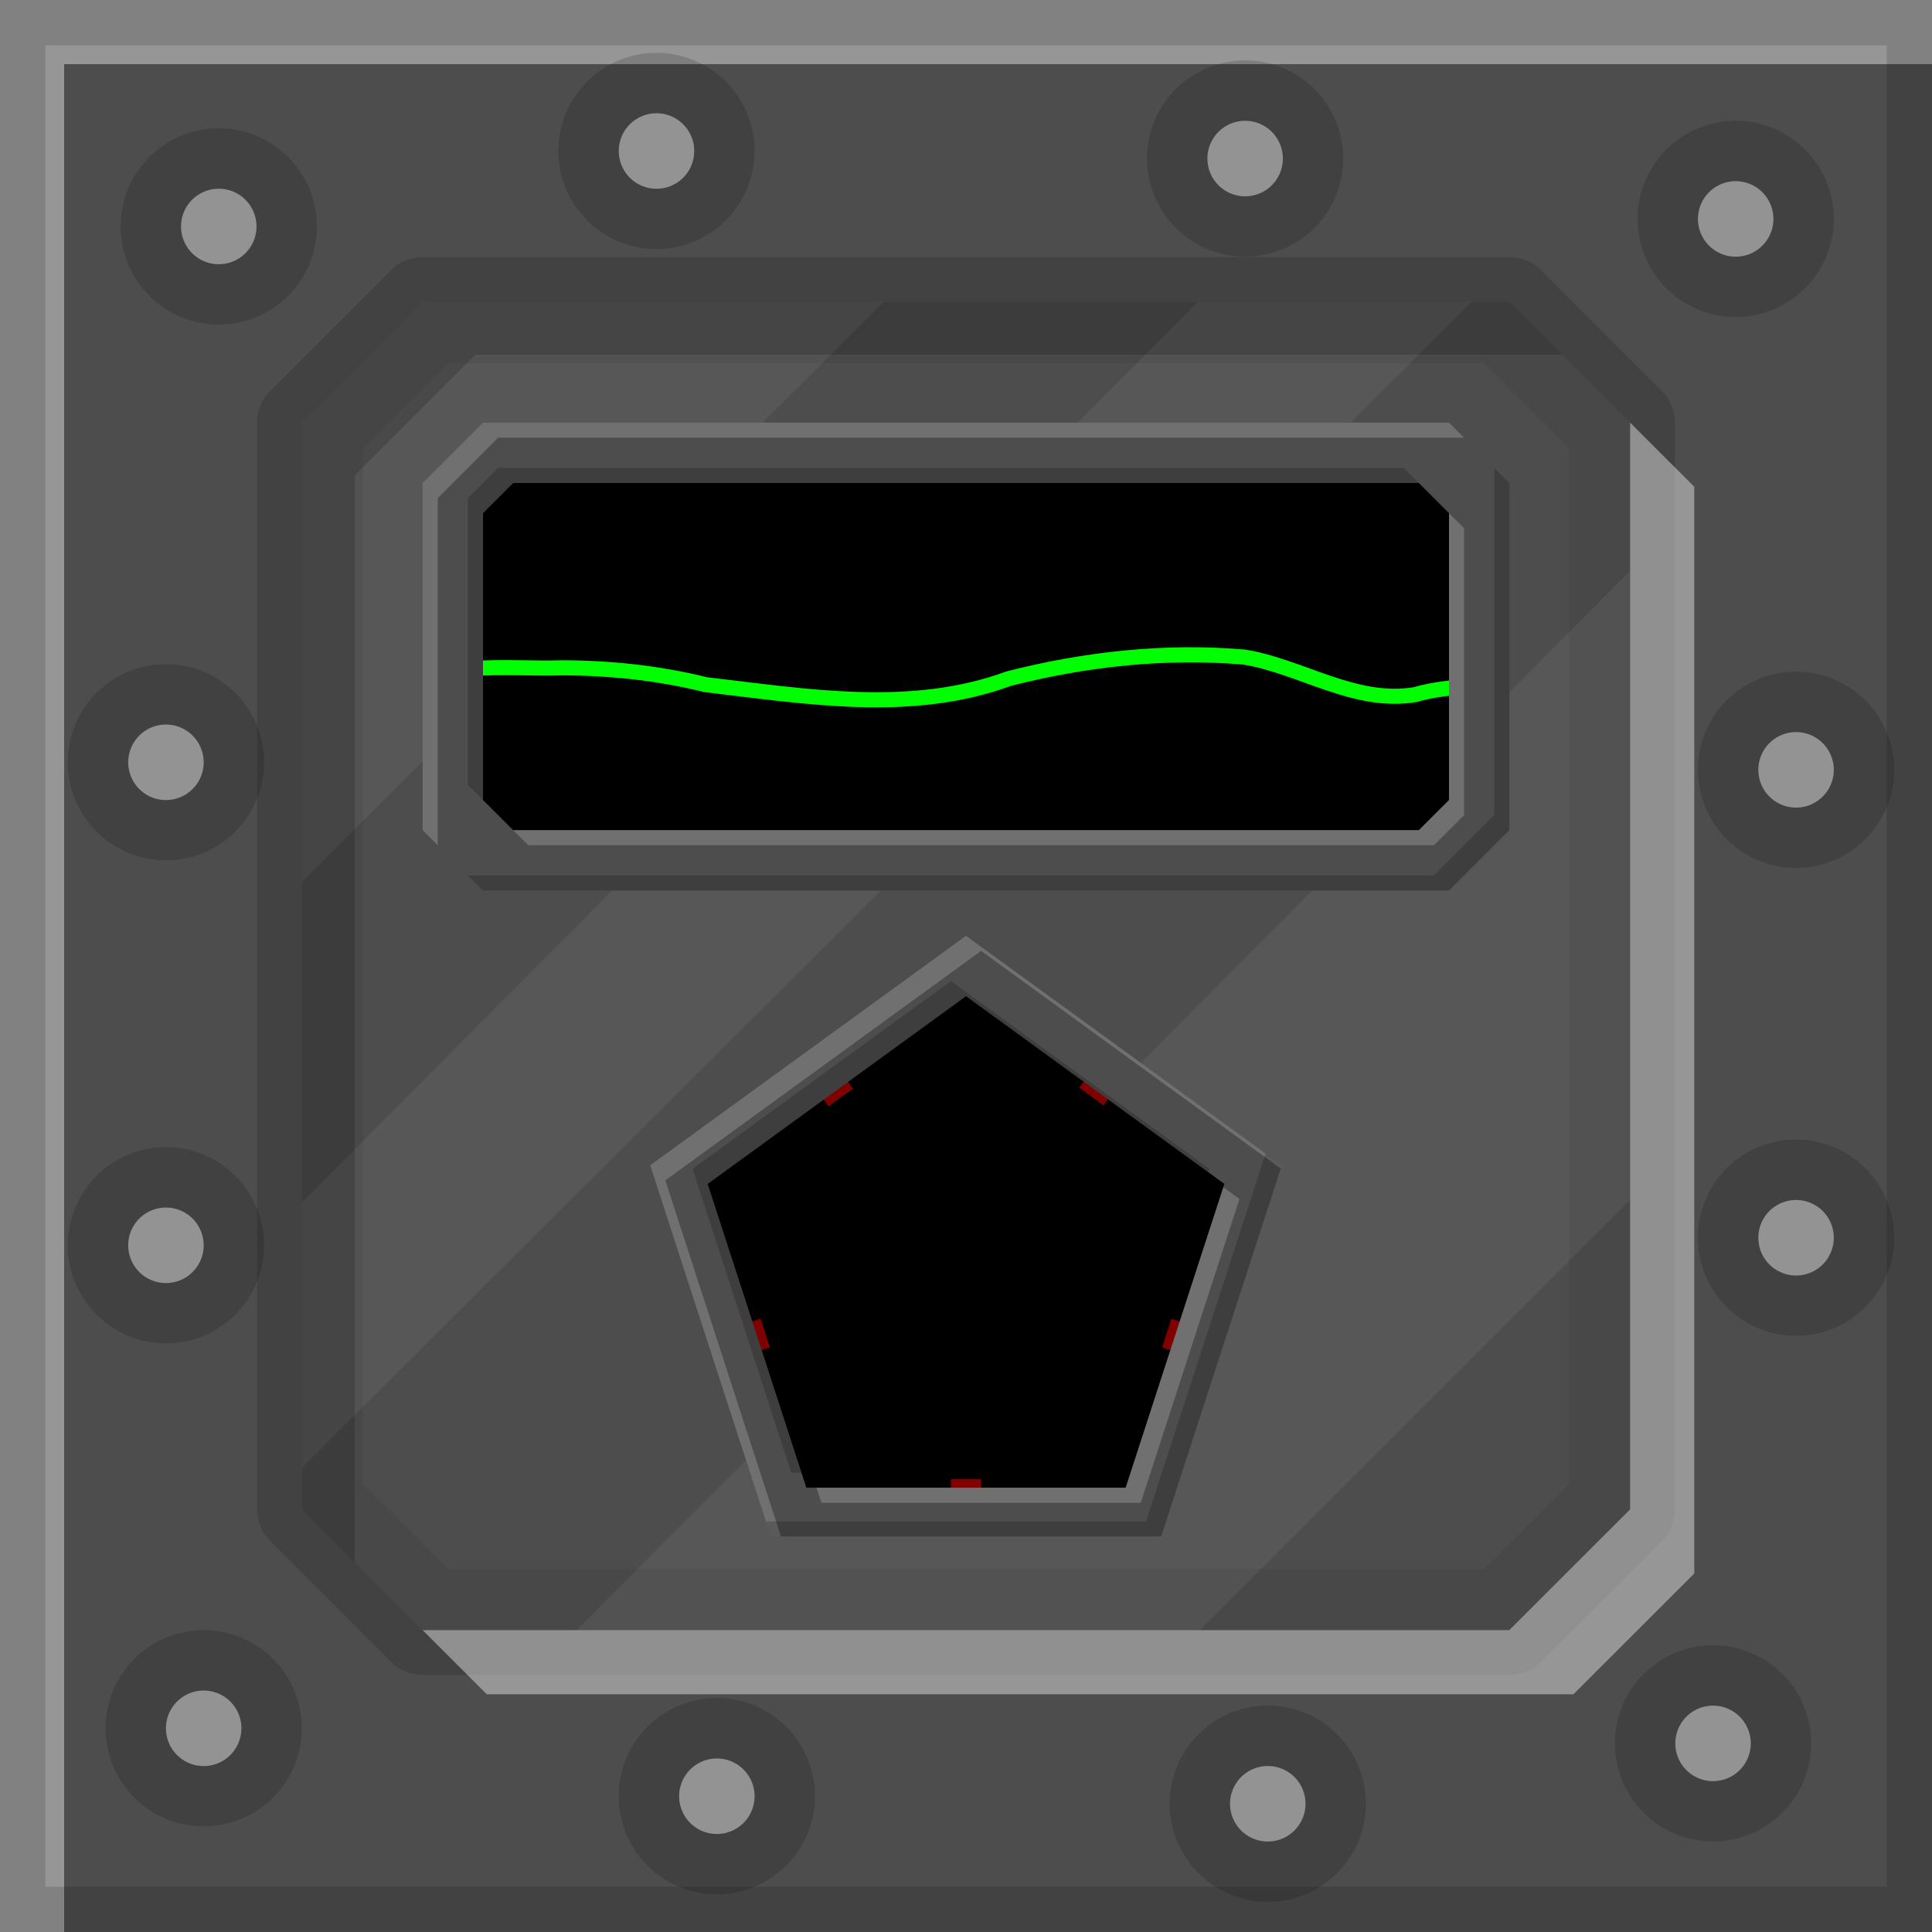 <?xml version="1.0" encoding="UTF-8" standalone="no"?>
<!-- Created with Inkscape (http://www.inkscape.org/) -->

<svg
   xmlns:dc="http://purl.org/dc/elements/1.1/"
   xmlns:cc="http://creativecommons.org/ns#"
   xmlns:rdf="http://www.w3.org/1999/02/22-rdf-syntax-ns#"
   xmlns:svg="http://www.w3.org/2000/svg"
   xmlns="http://www.w3.org/2000/svg"
   xmlns:xlink="http://www.w3.org/1999/xlink"
   xmlns:sodipodi="http://sodipodi.sourceforge.net/DTD/sodipodi-0.dtd"
   xmlns:inkscape="http://www.inkscape.org/namespaces/inkscape"
   width="512"
   height="512"
   id="svg2"
   version="1.1"
   inkscape:version="0.48.4 r9939"
   sodipodi:docname="OsmiumCompressorFrontOff.svg"
   inkscape:export-filename="/home/ben/Dropbox/minecraft/svg/machineblock.png"
   inkscape:export-xdpi="360"
   inkscape:export-ydpi="360">
  <rect width="100%" height="100%" fill="#333333" stroke="none"/>
  <defs
     id="defs4">
    <inkscape:path-effect
       effect="spiro"
       id="path-effect4124"
       is_visible="true" />
    <inkscape:path-effect
       effect="envelope"
       id="path-effect3929"
       is_visible="true"
       yy="true"
       xx="true"
       bendpath1="m 430.405,1173.511 70.154,0"
       bendpath2="m 500.559,1173.511 0,123.767"
       bendpath3="m 430.405,1297.278 70.154,0"
       bendpath4="m 430.405,1173.511 0,123.767" />
  </defs>
  <sodipodi:namedview
     id="base"
     pagecolor="#ffffff"
     bordercolor="#666666"
     borderopacity="1.0"
     inkscape:pageopacity="0.0"
     inkscape:pageshadow="2"
     inkscape:zoom="0.70710678"
     inkscape:cx="183.96729"
     inkscape:cy="256.04865"
     inkscape:document-units="px"
     inkscape:current-layer="layer1"
     showgrid="true"
     inkscape:window-width="1301"
     inkscape:window-height="744"
     inkscape:window-x="65"
     inkscape:window-y="24"
     inkscape:window-maximized="1"
     fit-margin-top="0"
     fit-margin-left="0"
     fit-margin-right="0"
     fit-margin-bottom="0">
    <inkscape:grid
       type="xygrid"
       id="grid2996"
       empspacing="4"
       visible="true"
       enabled="true"
       snapvisiblegridlinesonly="true"
       originx="0px"
       originy="0px" />
  </sodipodi:namedview>
  <g
     inkscape:label="Layer 1"
     inkscape:groupmode="layer"
     id="layer1"
     transform="translate(-284.429,-968.791)">
    <rect
       style="color:#000000;fill:#000000;fill-opacity:1;fill-rule:nonzero;stroke:none;stroke-width:20;marker:none;visibility:visible;display:inline;overflow:visible;enable-background:accumulate"
       id="rect4269"
       width="375"
       height="348.442"
       x="349.429"
       y="1043.791" />
    <use
       x="0"
       y="0"
       xlink:href="#rect4174"
       inkscape:transform-center-y="18.541087"
       id="use4373"
       transform="matrix(0.309,0.951,-0.951,0.309,1614.357,387.61)"
       width="512"
       height="512"
       inkscape:transform-center-x="57.063415" />
    <rect
       style="color:#000000;fill:#ff0101;fill-opacity:0.502;fill-rule:nonzero;stroke:none;stroke-width:4;marker:none;visibility:visible;display:inline;overflow:visible;enable-background:accumulate"
       id="rect4174"
       width="8"
       height="8"
       x="536.429"
       y="1360.791"
       inkscape:transform-center-y="60.000001"
       inkscape:tile-cx="256.00003"
       inkscape:tile-cy="336"
       inkscape:tile-w="16"
       inkscape:tile-h="8"
       inkscape:tile-x0="248.00003"
       inkscape:tile-y0="392" />
    <use
       x="0"
       y="0"
       xlink:href="#rect4174"
       inkscape:transform-center-y="18.541033"
       id="use4354"
       transform="matrix(0.309,-0.951,0.951,0.309,-867.496,1415.546)"
       width="512"
       height="512"
       inkscape:transform-center-x="-57.063399" />
    <use
       x="0"
       y="0"
       xlink:href="#rect4174"
       inkscape:transform-center-y="-48.541059"
       id="use4367"
       transform="matrix(-0.809,-0.588,0.588,-0.809,210.708,2678.045)"
       width="512"
       height="512"
       inkscape:transform-center-x="-35.267131" />
    <use
       x="0"
       y="0"
       xlink:href="#rect4174"
       inkscape:transform-center-y="-48.541034"
       id="use4369"
       transform="matrix(-0.809,0.588,-0.588,-0.809,1744.581,2042.733)"
       width="512"
       height="512"
       inkscape:transform-center-x="35.267197" />
    <path
       style="fill:none;stroke:#00ff00;stroke-width:4;stroke-linecap:butt;stroke-linejoin:miter;stroke-miterlimit:4;stroke-opacity:1;stroke-dasharray:none"
       d="m 387.429,1153.291 c 13.137,-9.947 30.592,-7.048 45.978,-7.52 12.815,0.016 25.627,1.388 38.042,4.463 26.563,3.093 54.41,7.916 80.28,-1.594 20.293,-5.2 41.592,-7.526 62.476,-5.717 15.293,2.534 29.141,12.566 45.218,9.952 9.944,-2.858 20.141,-1.948 30.221,-3.279 1.341,-0.412 2.625,-1.014 3.785,-1.804"
       id="path4126"
       inkscape:connector-curvature="0" />
    <g
       id="g3057">
      <path
         inkscape:connector-curvature="0"
         id="rect3014"
         transform="translate(284.429,968.791)"
         d="M 0,0 0,512 512,512 512,0 0,0 z m 124,124 264,0 0,100 -264,0 0,-100 z m 132,132 76.094,55.281 -29.062,89.438 -94.062,0 -29.062,-89.438 L 256,256 z"
         style="color:#000000;fill:#4d4d4d;fill-opacity:1;fill-rule:nonzero;stroke:none;stroke-width:4;marker:none;visibility:visible;display:inline;overflow:visible;enable-background:accumulate" />
      <path
         style="fill:#000000;fill-opacity:0.137;stroke:none"
         d="m 396.429,1036.916 a 11.883,11.883 0 0 0 -8.406,3.469 l -32,32 a 11.883,11.883 0 0 0 -3.469,8.406 l 0,288 a 11.883,11.883 0 0 0 3.469,8.406 l 32,32 a 11.883,11.883 0 0 0 8.406,3.469 l 287.969,0 a 11.883,11.883 0 0 0 8.406,-3.469 l 32.031,-32 a 11.883,11.883 0 0 0 3.469,-8.406 l 0,-288 a 11.883,11.883 0 0 0 -3.469,-8.406 l -32,-32 a 11.883,11.883 0 0 0 -8.406,-3.469 l -288,0 z m 0,11.875 288,0 32,32 0,288 -32.031,32 -287.969,0 -32,-32 0,-288 32,-32 z"
         id="path3085-4"
         inkscape:connector-curvature="0" />
      <path
         inkscape:connector-curvature="0"
         id="path3085-8"
         transform="translate(284.429,968.791)"
         d="M 112,80 80,112 80,233.688 124,189.844 124,124 190.062,124 234.219,80 112,80 z m 205.438,0 -43.781,44 72.188,0 L 390,80 317.438,80 z M 432,151.281 l -44,44.25 0,28.469 -28.312,0 -61.969,62.312 34.375,24.969 -29.062,89.438 -94.062,0 L 202.812,381.75 152.812,432 318,432 432,318 432,151.281 z M 174.188,224 80,318.688 80,388.938 245.5,224 l -71.312,0 z"
         style="fill:#ffffff;fill-opacity:0.055;stroke:none" />
      <path
         style="fill:#000000;fill-opacity:0.165;stroke:none"
         d="m 396.429,1048.791 -32,32 0,288 14,14 0,-288 32,-32 288,0 -14,-14 -288,0 z"
         id="path3085"
         inkscape:connector-curvature="0" />
      <path
         style="fill:#000000;fill-opacity:0.059;stroke:none"
         d="m 396.429,1048.791 -32,32 0,288 32,32 287.969,0 32.031,-32 0,-288 -32,-32 -288,0 z m 6.719,16.219 274.562,0 22.5,22.5 0,274.562 -22.531,22.5 -274.531,0 -22.5,-22.5 0,-274.562 22.5,-22.5 z"
         id="path3085-2"
         inkscape:connector-curvature="0" />
      <path
         style="fill:#ffffff;fill-opacity:0.412;stroke:none"
         d="m 716.429,1080.791 0,288 -32.031,32 -287.969,0 17,17 287.969,0 32.031,-32 0,-288 -17,-17 z"
         id="path3085-5"
         inkscape:connector-curvature="0" />
      <path
         style="color:#000000;fill:#ffffff;fill-opacity:0.412;fill-rule:nonzero;stroke:none;stroke-width:25;marker:none;visibility:visible;display:inline;overflow:visible;enable-background:accumulate"
         d="m 284.429,968.791 0,512 17,0 0,-495 495,0 0,-17 -512,0 z"
         id="rect3933"
         inkscape:connector-curvature="0" />
      <path
         style="color:#000000;fill:#000000;fill-opacity:0.137;fill-rule:nonzero;stroke:none;stroke-width:25;marker:none;visibility:visible;display:inline;overflow:visible;enable-background:accumulate"
         d="m 284.429,968.791 0,512 512,0 0,-512 -512,0 z m 12,12 488,0 0,488 -488,0 0,-488 z"
         id="rect3933-3"
         inkscape:connector-curvature="0" />
      <path
         sodipodi:type="arc"
         style="color:#000000;fill:#000000;fill-opacity:0.157;fill-rule:nonzero;stroke:none;stroke-width:25;marker:none;visibility:visible;display:inline;overflow:visible;enable-background:accumulate"
         id="path3990"
         sodipodi:cx="173.32954"
         sodipodi:cy="39.387505"
         sodipodi:rx="27.135223"
         sodipodi:ry="28.019106"
         d="m 200.465,39.388 a 27.135,28.019 0 1 1 -54.27,0 27.135,28.019 0 1 1 54.27,0 z"
         transform="matrix(0.958,0,0,0.928,292.35,972.242)" />
      <path
         sodipodi:type="arc"
         style="color:#000000;fill:#ffffff;fill-opacity:0.431;fill-rule:nonzero;stroke:none;stroke-width:25;marker:none;visibility:visible;display:inline;overflow:visible;enable-background:accumulate"
         id="path3988"
         sodipodi:cx="173.90407"
         sodipodi:cy="39.873642"
         sodipodi:rx="10.297242"
         sodipodi:ry="10.208854"
         d="m 184.201,39.874 a 10.297,10.209 0 1 1 -20.594,0 10.297,10.209 0 1 1 20.594,0 z"
         transform="matrix(0.971,0,0,0.98,289.544,969.733)" />
      <path
         sodipodi:type="arc"
         style="color:#000000;fill:#000000;fill-opacity:0.157;fill-rule:nonzero;stroke:none;stroke-width:25;marker:none;visibility:visible;display:inline;overflow:visible;enable-background:accumulate"
         id="path3990-2"
         sodipodi:cx="173.32954"
         sodipodi:cy="39.387505"
         sodipodi:rx="27.135223"
         sodipodi:ry="28.019106"
         d="m 200.465,39.388 a 27.135,28.019 0 1 1 -54.27,0 27.135,28.019 0 1 1 54.27,0 z"
         transform="matrix(0.958,0,0,0.928,448.35,974.242)" />
      <path
         sodipodi:type="arc"
         style="color:#000000;fill:#ffffff;fill-opacity:0.431;fill-rule:nonzero;stroke:none;stroke-width:25;marker:none;visibility:visible;display:inline;overflow:visible;enable-background:accumulate"
         id="path3988-5"
         sodipodi:cx="173.90407"
         sodipodi:cy="39.873642"
         sodipodi:rx="10.297242"
         sodipodi:ry="10.208854"
         d="m 184.201,39.874 a 10.297,10.209 0 1 1 -20.594,0 10.297,10.209 0 1 1 20.594,0 z"
         transform="matrix(0.971,0,0,0.98,445.544,971.733)" />
      <path
         sodipodi:type="arc"
         style="color:#000000;fill:#000000;fill-opacity:0.157;fill-rule:nonzero;stroke:none;stroke-width:25;marker:none;visibility:visible;display:inline;overflow:visible;enable-background:accumulate"
         id="path3990-9"
         sodipodi:cx="173.32954"
         sodipodi:cy="39.387505"
         sodipodi:rx="27.135223"
         sodipodi:ry="28.019106"
         d="m 200.465,39.388 a 27.135,28.019 0 1 1 -54.27,0 27.135,28.019 0 1 1 54.27,0 z"
         transform="matrix(0.958,0,0,0.928,578.35,990.242)" />
      <path
         sodipodi:type="arc"
         style="color:#000000;fill:#ffffff;fill-opacity:0.431;fill-rule:nonzero;stroke:none;stroke-width:25;marker:none;visibility:visible;display:inline;overflow:visible;enable-background:accumulate"
         id="path3988-6"
         sodipodi:cx="173.90407"
         sodipodi:cy="39.873642"
         sodipodi:rx="10.297242"
         sodipodi:ry="10.208854"
         d="m 184.201,39.874 a 10.297,10.209 0 1 1 -20.594,0 10.297,10.209 0 1 1 20.594,0 z"
         transform="matrix(0.971,0,0,0.98,575.544,987.733)" />
      <path
         sodipodi:type="arc"
         style="color:#000000;fill:#000000;fill-opacity:0.157;fill-rule:nonzero;stroke:none;stroke-width:25;marker:none;visibility:visible;display:inline;overflow:visible;enable-background:accumulate"
         id="path3990-5"
         sodipodi:cx="173.32954"
         sodipodi:cy="39.387505"
         sodipodi:rx="27.135223"
         sodipodi:ry="28.019106"
         d="m 200.465,39.388 a 27.135,28.019 0 1 1 -54.27,0 27.135,28.019 0 1 1 54.27,0 z"
         transform="matrix(0.958,0,0,0.928,594.35,1136.242)" />
      <path
         sodipodi:type="arc"
         style="color:#000000;fill:#ffffff;fill-opacity:0.431;fill-rule:nonzero;stroke:none;stroke-width:25;marker:none;visibility:visible;display:inline;overflow:visible;enable-background:accumulate"
         id="path3988-7"
         sodipodi:cx="173.90407"
         sodipodi:cy="39.873642"
         sodipodi:rx="10.297242"
         sodipodi:ry="10.208854"
         d="m 184.201,39.874 a 10.297,10.209 0 1 1 -20.594,0 10.297,10.209 0 1 1 20.594,0 z"
         transform="matrix(0.971,0,0,0.98,591.544,1133.733)" />
      <path
         sodipodi:type="arc"
         style="color:#000000;fill:#000000;fill-opacity:0.157;fill-rule:nonzero;stroke:none;stroke-width:25;marker:none;visibility:visible;display:inline;overflow:visible;enable-background:accumulate"
         id="path3990-0"
         sodipodi:cx="173.32954"
         sodipodi:cy="39.387505"
         sodipodi:rx="27.135223"
         sodipodi:ry="28.019106"
         d="m 200.465,39.388 a 27.135,28.019 0 1 1 -54.27,0 27.135,28.019 0 1 1 54.27,0 z"
         transform="matrix(0.958,0,0,0.928,594.35,1260.242)" />
      <path
         sodipodi:type="arc"
         style="color:#000000;fill:#ffffff;fill-opacity:0.431;fill-rule:nonzero;stroke:none;stroke-width:25;marker:none;visibility:visible;display:inline;overflow:visible;enable-background:accumulate"
         id="path3988-8"
         sodipodi:cx="173.90407"
         sodipodi:cy="39.873642"
         sodipodi:rx="10.297242"
         sodipodi:ry="10.208854"
         d="m 184.201,39.874 a 10.297,10.209 0 1 1 -20.594,0 10.297,10.209 0 1 1 20.594,0 z"
         transform="matrix(0.971,0,0,0.98,591.544,1257.733)" />
      <path
         sodipodi:type="arc"
         style="color:#000000;fill:#000000;fill-opacity:0.157;fill-rule:nonzero;stroke:none;stroke-width:25;marker:none;visibility:visible;display:inline;overflow:visible;enable-background:accumulate"
         id="path3990-6"
         sodipodi:cx="173.32954"
         sodipodi:cy="39.387505"
         sodipodi:rx="27.135223"
         sodipodi:ry="28.019106"
         d="m 200.465,39.388 a 27.135,28.019 0 1 1 -54.27,0 27.135,28.019 0 1 1 54.27,0 z"
         transform="matrix(0.958,0,0,0.928,572.35,1394.242)" />
      <path
         sodipodi:type="arc"
         style="color:#000000;fill:#ffffff;fill-opacity:0.431;fill-rule:nonzero;stroke:none;stroke-width:25;marker:none;visibility:visible;display:inline;overflow:visible;enable-background:accumulate"
         id="path3988-0"
         sodipodi:cx="173.90407"
         sodipodi:cy="39.873642"
         sodipodi:rx="10.297242"
         sodipodi:ry="10.208854"
         d="m 184.201,39.874 a 10.297,10.209 0 1 1 -20.594,0 10.297,10.209 0 1 1 20.594,0 z"
         transform="matrix(0.971,0,0,0.98,569.544,1391.733)" />
      <path
         sodipodi:type="arc"
         style="color:#000000;fill:#000000;fill-opacity:0.157;fill-rule:nonzero;stroke:none;stroke-width:25;marker:none;visibility:visible;display:inline;overflow:visible;enable-background:accumulate"
         id="path3990-7"
         sodipodi:cx="173.32954"
         sodipodi:cy="39.387505"
         sodipodi:rx="27.135223"
         sodipodi:ry="28.019106"
         d="m 200.465,39.388 a 27.135,28.019 0 1 1 -54.27,0 27.135,28.019 0 1 1 54.27,0 z"
         transform="matrix(0.958,0,0,0.928,454.35,1410.242)" />
      <path
         sodipodi:type="arc"
         style="color:#000000;fill:#ffffff;fill-opacity:0.431;fill-rule:nonzero;stroke:none;stroke-width:25;marker:none;visibility:visible;display:inline;overflow:visible;enable-background:accumulate"
         id="path3988-1"
         sodipodi:cx="173.90407"
         sodipodi:cy="39.873642"
         sodipodi:rx="10.297242"
         sodipodi:ry="10.208854"
         d="m 184.201,39.874 a 10.297,10.209 0 1 1 -20.594,0 10.297,10.209 0 1 1 20.594,0 z"
         transform="matrix(0.971,0,0,0.98,451.544,1407.733)" />
      <path
         sodipodi:type="arc"
         style="color:#000000;fill:#000000;fill-opacity:0.157;fill-rule:nonzero;stroke:none;stroke-width:25;marker:none;visibility:visible;display:inline;overflow:visible;enable-background:accumulate"
         id="path3990-63"
         sodipodi:cx="173.32954"
         sodipodi:cy="39.387505"
         sodipodi:rx="27.135223"
         sodipodi:ry="28.019106"
         d="m 200.465,39.388 a 27.135,28.019 0 1 1 -54.27,0 27.135,28.019 0 1 1 54.27,0 z"
         transform="matrix(0.958,0,0,0.928,308.35,1408.242)" />
      <path
         sodipodi:type="arc"
         style="color:#000000;fill:#ffffff;fill-opacity:0.431;fill-rule:nonzero;stroke:none;stroke-width:25;marker:none;visibility:visible;display:inline;overflow:visible;enable-background:accumulate"
         id="path3988-60"
         sodipodi:cx="173.90407"
         sodipodi:cy="39.873642"
         sodipodi:rx="10.297242"
         sodipodi:ry="10.208854"
         d="m 184.201,39.874 a 10.297,10.209 0 1 1 -20.594,0 10.297,10.209 0 1 1 20.594,0 z"
         transform="matrix(0.971,0,0,0.98,305.544,1405.733)" />
      <path
         sodipodi:type="arc"
         style="color:#000000;fill:#000000;fill-opacity:0.157;fill-rule:nonzero;stroke:none;stroke-width:25;marker:none;visibility:visible;display:inline;overflow:visible;enable-background:accumulate"
         id="path3990-8"
         sodipodi:cx="173.32954"
         sodipodi:cy="39.387505"
         sodipodi:rx="27.135223"
         sodipodi:ry="28.019106"
         d="m 200.465,39.388 a 27.135,28.019 0 1 1 -54.27,0 27.135,28.019 0 1 1 54.27,0 z"
         transform="matrix(0.958,0,0,0.928,172.35,1390.242)" />
      <path
         sodipodi:type="arc"
         style="color:#000000;fill:#ffffff;fill-opacity:0.431;fill-rule:nonzero;stroke:none;stroke-width:25;marker:none;visibility:visible;display:inline;overflow:visible;enable-background:accumulate"
         id="path3988-18"
         sodipodi:cx="173.90407"
         sodipodi:cy="39.873642"
         sodipodi:rx="10.297242"
         sodipodi:ry="10.208854"
         d="m 184.201,39.874 a 10.297,10.209 0 1 1 -20.594,0 10.297,10.209 0 1 1 20.594,0 z"
         transform="matrix(0.971,0,0,0.98,169.544,1387.733)" />
      <path
         sodipodi:type="arc"
         style="color:#000000;fill:#000000;fill-opacity:0.157;fill-rule:nonzero;stroke:none;stroke-width:25;marker:none;visibility:visible;display:inline;overflow:visible;enable-background:accumulate"
         id="path3990-78"
         sodipodi:cx="173.32954"
         sodipodi:cy="39.387505"
         sodipodi:rx="27.135223"
         sodipodi:ry="28.019106"
         d="m 200.465,39.388 a 27.135,28.019 0 1 1 -54.27,0 27.135,28.019 0 1 1 54.27,0 z"
         transform="matrix(0.958,0,0,0.928,162.35,1262.242)" />
      <path
         sodipodi:type="arc"
         style="color:#000000;fill:#ffffff;fill-opacity:0.431;fill-rule:nonzero;stroke:none;stroke-width:25;marker:none;visibility:visible;display:inline;overflow:visible;enable-background:accumulate"
         id="path3988-3"
         sodipodi:cx="173.90407"
         sodipodi:cy="39.873642"
         sodipodi:rx="10.297242"
         sodipodi:ry="10.208854"
         d="m 184.201,39.874 a 10.297,10.209 0 1 1 -20.594,0 10.297,10.209 0 1 1 20.594,0 z"
         transform="matrix(0.971,0,0,0.98,159.544,1259.733)" />
      <path
         sodipodi:type="arc"
         style="color:#000000;fill:#000000;fill-opacity:0.157;fill-rule:nonzero;stroke:none;stroke-width:25;marker:none;visibility:visible;display:inline;overflow:visible;enable-background:accumulate"
         id="path3990-3"
         sodipodi:cx="173.32954"
         sodipodi:cy="39.387505"
         sodipodi:rx="27.135223"
         sodipodi:ry="28.019106"
         d="m 200.465,39.388 a 27.135,28.019 0 1 1 -54.27,0 27.135,28.019 0 1 1 54.27,0 z"
         transform="matrix(0.958,0,0,0.928,162.35,1134.242)" />
      <path
         sodipodi:type="arc"
         style="color:#000000;fill:#ffffff;fill-opacity:0.431;fill-rule:nonzero;stroke:none;stroke-width:25;marker:none;visibility:visible;display:inline;overflow:visible;enable-background:accumulate"
         id="path3988-2"
         sodipodi:cx="173.90407"
         sodipodi:cy="39.873642"
         sodipodi:rx="10.297242"
         sodipodi:ry="10.208854"
         d="m 184.201,39.874 a 10.297,10.209 0 1 1 -20.594,0 10.297,10.209 0 1 1 20.594,0 z"
         transform="matrix(0.971,0,0,0.98,159.544,1131.733)" />
      <path
         sodipodi:type="arc"
         style="color:#000000;fill:#000000;fill-opacity:0.157;fill-rule:nonzero;stroke:none;stroke-width:25;marker:none;visibility:visible;display:inline;overflow:visible;enable-background:accumulate"
         id="path3990-72"
         sodipodi:cx="173.32954"
         sodipodi:cy="39.387505"
         sodipodi:rx="27.135223"
         sodipodi:ry="28.019106"
         d="m 200.465,39.388 a 27.135,28.019 0 1 1 -54.27,0 27.135,28.019 0 1 1 54.27,0 z"
         transform="matrix(0.958,0,0,0.928,176.35,992.242)" />
      <path
         sodipodi:type="arc"
         style="color:#000000;fill:#ffffff;fill-opacity:0.431;fill-rule:nonzero;stroke:none;stroke-width:25;marker:none;visibility:visible;display:inline;overflow:visible;enable-background:accumulate"
         id="path3988-9"
         sodipodi:cx="173.90407"
         sodipodi:cy="39.873642"
         sodipodi:rx="10.297242"
         sodipodi:ry="10.208854"
         d="m 184.201,39.874 a 10.297,10.209 0 1 1 -20.594,0 10.297,10.209 0 1 1 20.594,0 z"
         transform="matrix(0.971,0,0,0.98,173.544,989.733)" />
    </g>
    <path
       style="color:#000000;fill:#4d4d4d;fill-opacity:1;fill-rule:nonzero;stroke:none;stroke-width:20;marker:none;visibility:visible;display:inline;overflow:visible;enable-background:accumulate"
       d="m 412.429,1080.791 -16,16 0,92 16,16 256,0 16,-16 0,-92 -16,-16 z m 8,16 240,0 8,8 0,76 -8,8 -240,0 -8,-8 0,-76 z"
       id="rect3050-8"
       inkscape:connector-curvature="0"
       sodipodi:nodetypes="cccccccccccccccccc" />
    <path
       style="color:#000000;fill:#ffffff;fill-opacity:0.196;fill-rule:nonzero;stroke:none;stroke-width:20;marker:none;visibility:visible;display:inline;overflow:visible;enable-background:accumulate"
       d="m 412.429,1080.791 -16,16 0,92 4,4 0,-92 16,-16 256,0 -4,-4 z m 256,24 0,76 -8,8 -240,0 4,4 240,0 8,-8 0,-76 z"
       id="rect3050-8-6"
       inkscape:connector-curvature="0"
       sodipodi:nodetypes="cccccccccccccccccc" />
    <path
       style="color:#000000;fill:#000000;fill-opacity:0.196;fill-rule:nonzero;stroke:none;stroke-width:20;marker:none;visibility:visible;display:inline;overflow:visible;enable-background:accumulate"
       d="m 416.429,1092.791 -8,8 0,76 4,4 0,-76 8,-8 240,0 -4,-4 z m 264,0 0,92 -16,16 -256,0 4,4 256,0 16,-16 0,-92 z"
       id="rect3050-8-0"
       inkscape:connector-curvature="0"
       sodipodi:nodetypes="cccccccccccccccccc" />
    <path
       inkscape:connector-curvature="0"
       style="color:#000000;fill:#4d4d4d;fill-opacity:1;fill-rule:nonzero;stroke:none;stroke-width:25;marker:none;visibility:visible;display:inline;overflow:visible;enable-background:accumulate"
       d="m 540.429,1216.791 -83.688,60.812 31.969,98.375 103.438,0 31.969,-98.375 -83.688,-60.812 z m 0,16 68.469,49.75 -26.156,80.5 -84.625,0 -26.156,-80.5 68.469,-49.75 z"
       id="path3243-3" />
    <path
       style="color:#000000;fill:#ffffff;fill-opacity:0.196;fill-rule:nonzero;stroke:none;stroke-width:25;marker:none;visibility:visible;display:inline;overflow:visible;enable-background:accumulate"
       d="M 256 248 L 172.312 308.812 L 204.281 407.188 L 206.969 407.188 L 176.312 312.812 L 260 252 L 339.406 309.688 L 339.688 308.812 L 256 248 z M 324.188 314.625 L 298.312 394.25 L 216.375 394.25 L 217.688 398.25 L 302.312 398.25 L 328.469 317.75 L 324.188 314.625 z "
       id="path3243"
       transform="translate(284.429,968.791)" />
    <path
       style="color:#000000;fill:#000000;fill-opacity:0.196;fill-rule:nonzero;stroke:none;stroke-width:25;marker:none;visibility:visible;display:inline;overflow:visible;enable-background:accumulate"
       d="M 252 260 L 183.531 309.75 L 209.688 390.25 L 212.375 390.25 L 187.531 313.75 L 256 264 L 320.188 310.625 L 320.469 309.75 L 252 260 z M 335.406 305.688 L 303.719 403.188 L 202.969 403.188 L 204.281 407.188 L 307.719 407.188 L 339.688 308.812 L 335.406 305.688 z "
       id="path3243-3-1"
       transform="translate(284.429,968.791)" />
  </g>
</svg>
